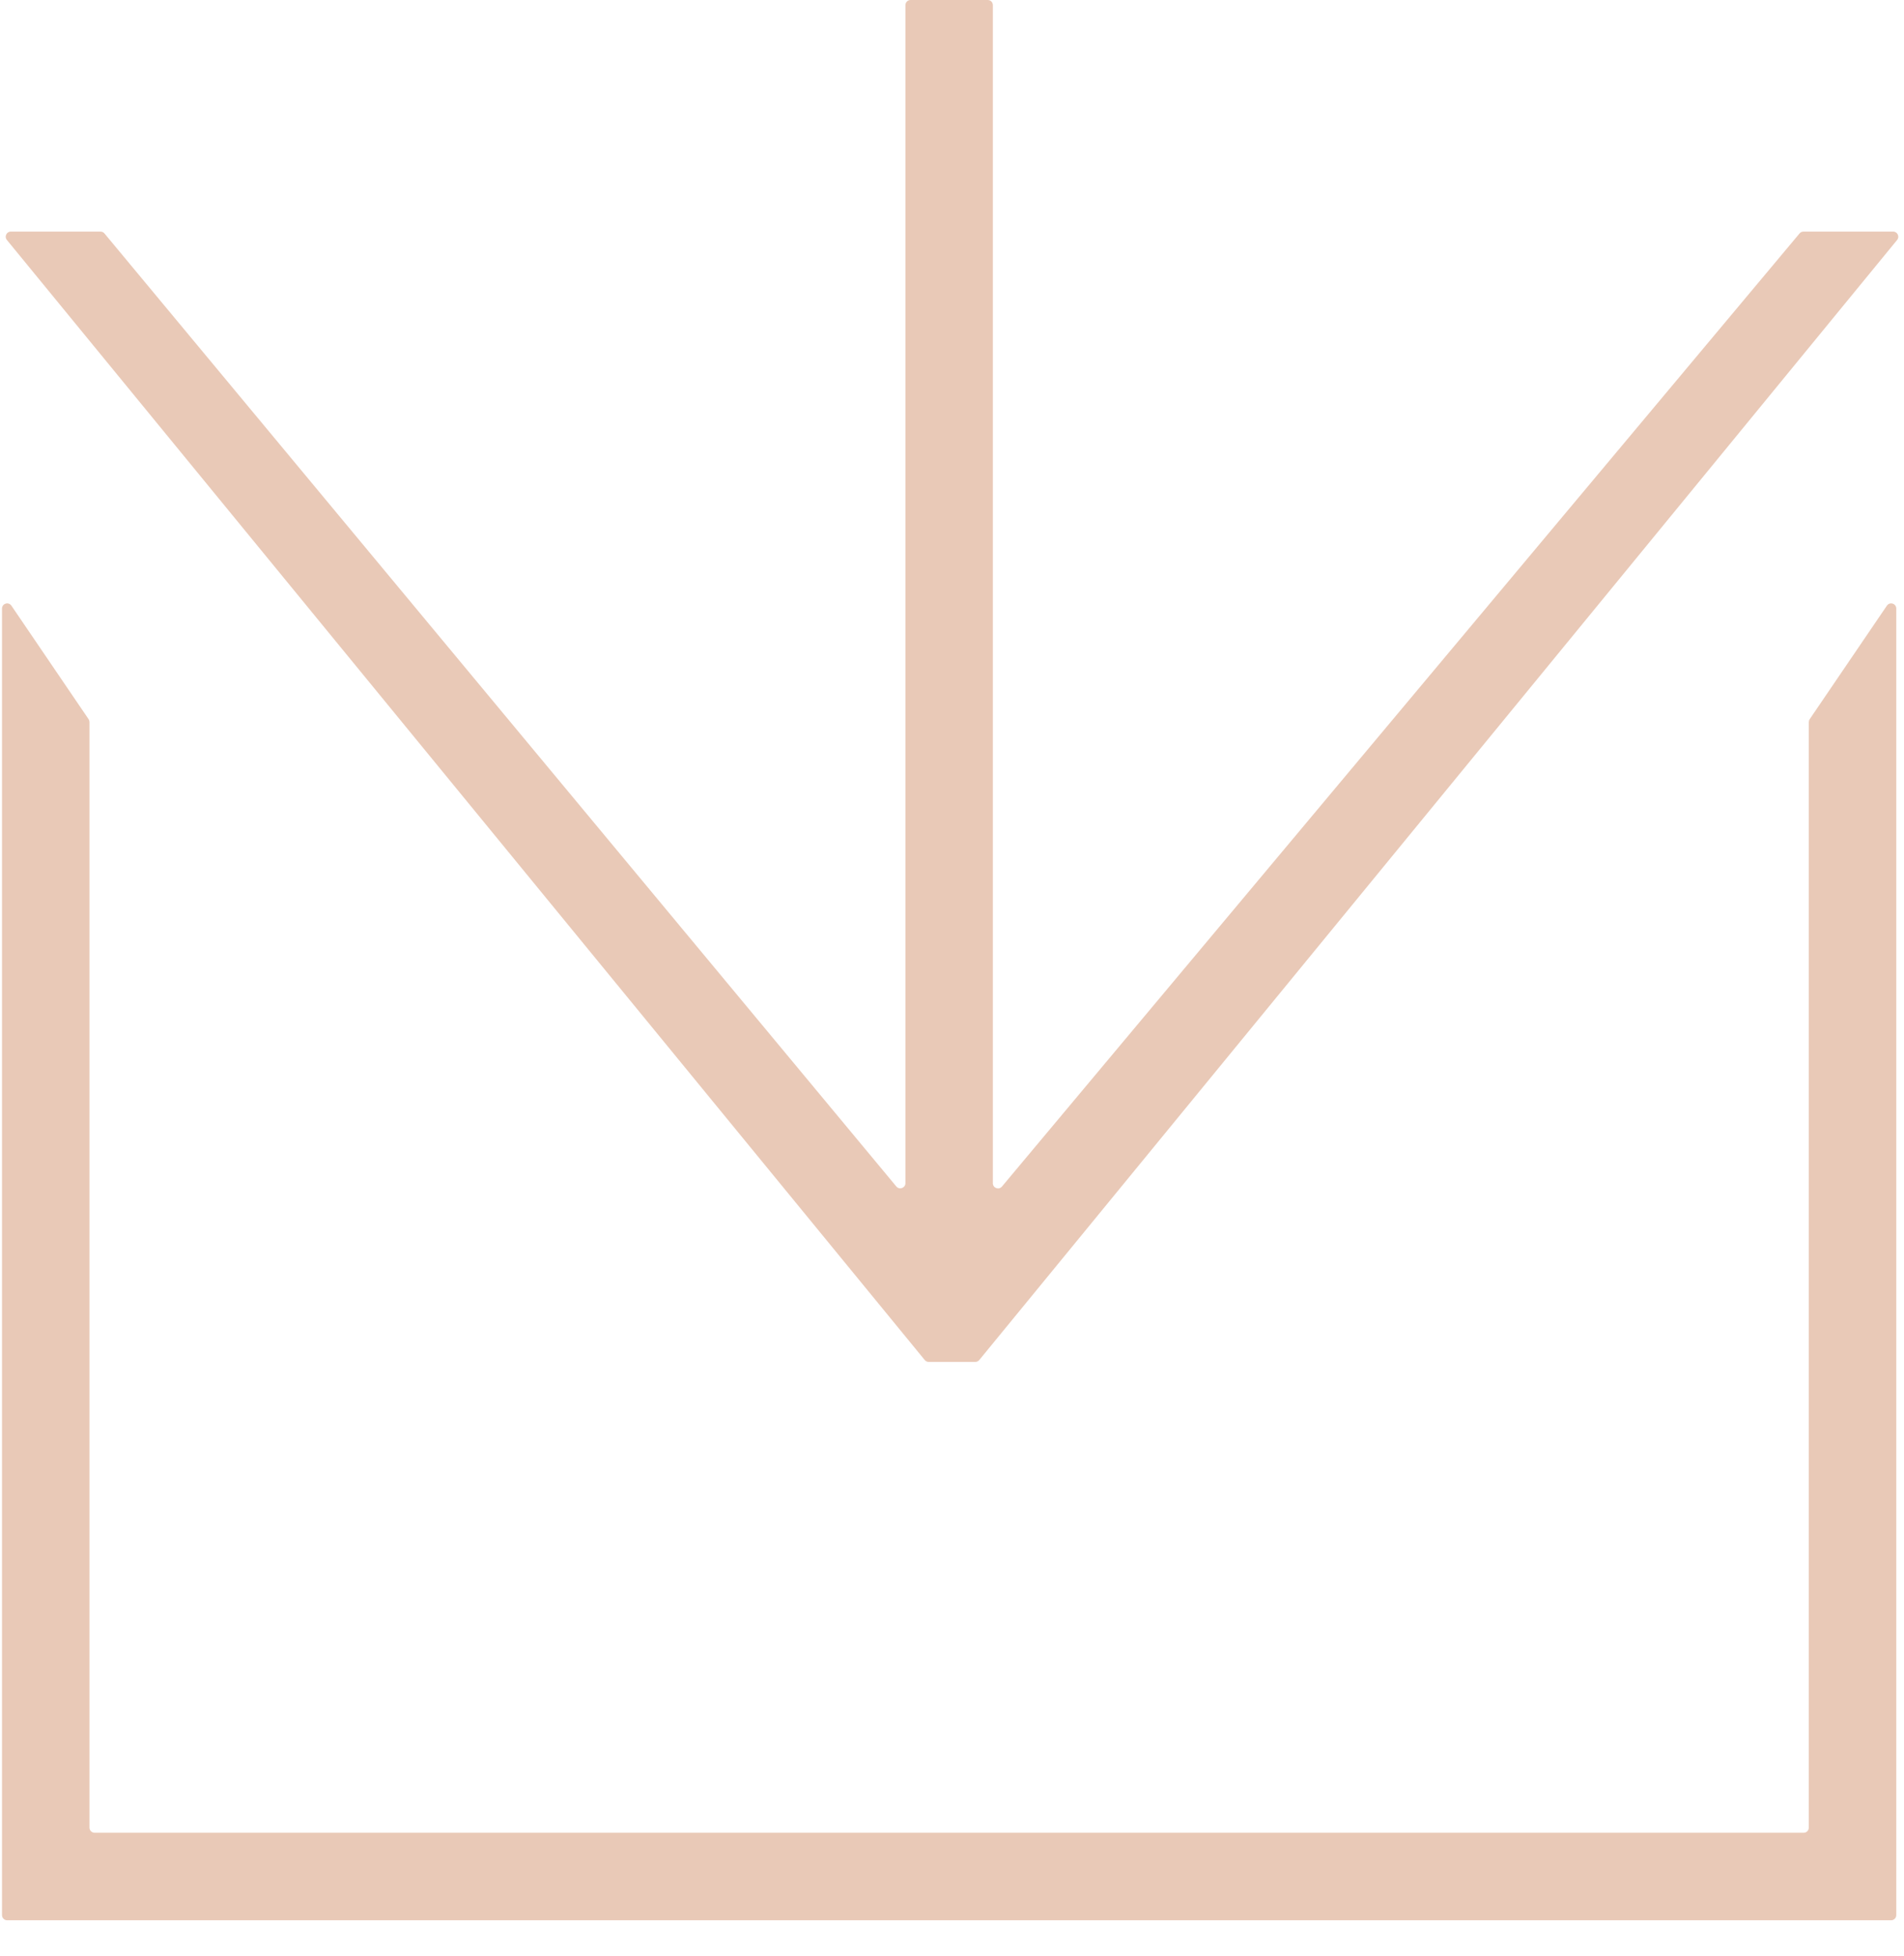 <svg width="37" height="38" viewBox="0 0 37 38" fill="none" xmlns="http://www.w3.org/2000/svg">
<path fill-rule="evenodd" clip-rule="evenodd" d="M1.722 13.975C1.733 13.991 1.739 14.011 1.739 14.031V35.512C1.739 35.567 1.784 35.612 1.839 35.612H35.05C35.105 35.612 35.15 35.567 35.15 35.512V14.031C35.15 14.011 35.156 13.991 35.167 13.975L36.667 11.769C36.723 11.687 36.85 11.726 36.85 11.825V37.212C36.85 37.267 36.805 37.312 36.75 37.312H0.139C0.084 37.312 0.039 37.267 0.039 37.212V11.825C0.039 11.726 0.166 11.687 0.222 11.769L1.722 13.975Z" fill="#E9C9B7"/>
<path fill-rule="evenodd" clip-rule="evenodd" d="M17.418 23.054C17.477 23.126 17.595 23.083 17.595 22.99V0.1C17.595 0.045 17.639 0 17.695 0H19.195C19.25 0 19.294 0.045 19.294 0.1V22.991C19.294 23.085 19.411 23.127 19.471 23.055L34.97 4.536C34.989 4.513 35.017 4.5 35.047 4.5H36.789C36.873 4.5 36.92 4.598 36.866 4.663L19.03 26.426C19.011 26.449 18.983 26.463 18.953 26.463H18.047C18.017 26.463 17.989 26.449 17.97 26.426L0.134 4.663C0.08 4.598 0.127 4.5 0.211 4.5H1.953C1.983 4.5 2.011 4.513 2.03 4.536L17.418 23.054Z" fill="#E9C9B7"/>
</svg>
